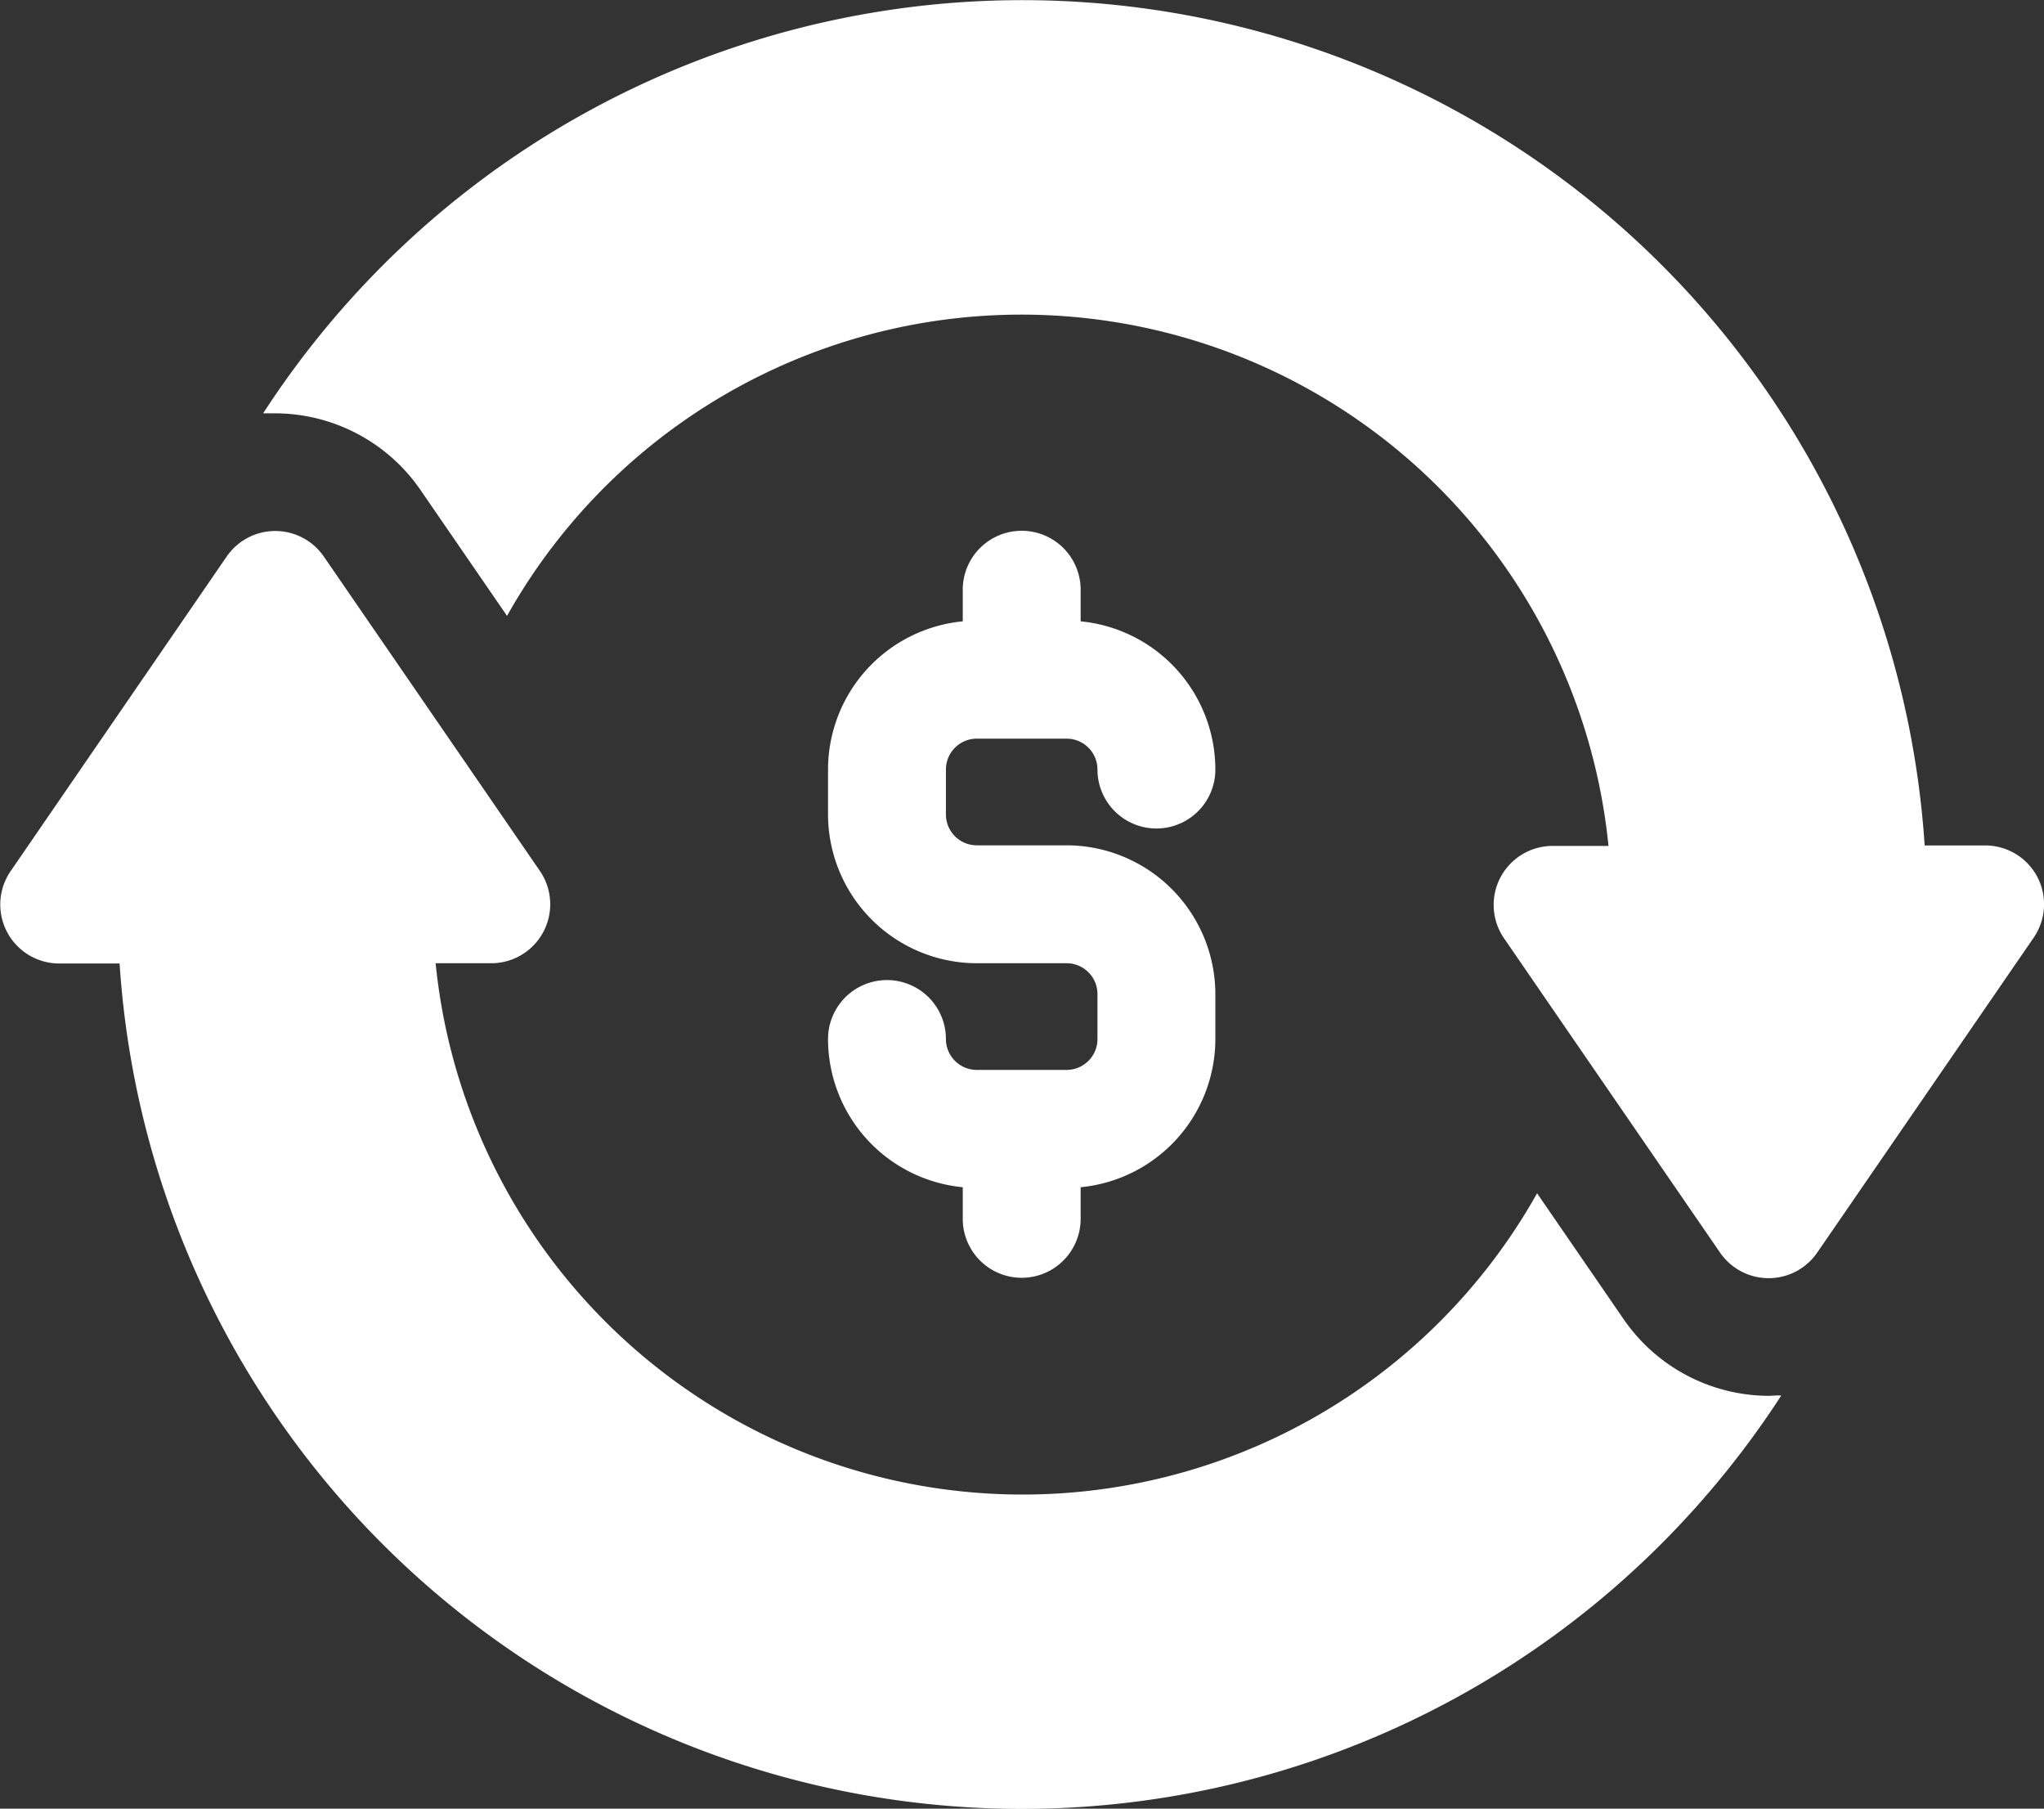 <svg xmlns="http://www.w3.org/2000/svg" width="16.887" height="14.939" viewBox="0 0 16.887 14.939">
  <rect x="0" y="0" width="16.887" height="14.939" fill="#333333" stroke="none"/>
  <g id="transactions" transform="translate(0 -29.539)">
    <g id="Group_1844" data-name="Group 1844" transform="translate(0 33.923)">
      <g id="Group_1843" data-name="Group 1843">
        <path id="Path_17478" data-name="Path 17478" d="M14.614,169.606a1.461,1.461,0,0,1-1.2-.633l-.715-1.04a4.874,4.874,0,0,1-9.1-1.9H4.06a.487.487,0,0,0,.4-.763l-.71-1.033-1.076-1.565a.487.487,0,0,0-.8,0l-1.786,2.6a.487.487,0,0,0,.4.763h.5a7.47,7.47,0,0,0,12.736,4.795,7.521,7.521,0,0,0,.992-1.226C14.683,169.6,14.649,169.606,14.614,169.606Z" transform="translate(0 -162.461)" fill="#fff"/>
      </g>
    </g>
    <g id="Group_1846" data-name="Group 1846" transform="translate(6.843 33.923)">
      <g id="Group_1845" data-name="Group 1845">
        <path id="Path_17479" data-name="Path 17479" d="M209.445,165.061H208.7a.255.255,0,0,1-.255-.255v-.371a.255.255,0,0,1,.255-.255h.742a.255.255,0,0,1,.255.255.487.487,0,1,0,.974,0,1.231,1.231,0,0,0-1.113-1.224v-.261a.487.487,0,0,0-.974,0v.261a1.231,1.231,0,0,0-1.113,1.224v.371a1.231,1.231,0,0,0,1.229,1.229h.742a.255.255,0,0,1,.255.255v.371a.255.255,0,0,1-.255.255H208.7a.255.255,0,0,1-.255-.255.487.487,0,1,0-.974,0,1.231,1.231,0,0,0,1.113,1.224v.261a.487.487,0,1,0,.974,0v-.261a1.231,1.231,0,0,0,1.113-1.224v-.371A1.231,1.231,0,0,0,209.445,165.061Z" transform="translate(-207.473 -162.463)" fill="#fff"/>
      </g>
    </g>
    <g id="Group_1848" data-name="Group 1848" transform="translate(2.17 29.539)">
      <g id="Group_1847" data-name="Group 1847">
        <path id="Path_17480" data-name="Path 17480" d="M80.446,36.782a.487.487,0,0,0-.431-.26h-.5a7.47,7.47,0,0,0-12.735-4.795,7.52,7.52,0,0,0-.992,1.226c.034,0,.069,0,.1,0a1.461,1.461,0,0,1,1.2.633l.715,1.04a4.874,4.874,0,0,1,9.1,1.9h-.463a.487.487,0,0,0-.4.763l.71,1.033,1.076,1.565a.487.487,0,0,0,.8,0l.645-.938,1.141-1.66A.487.487,0,0,0,80.446,36.782Z" transform="translate(-65.784 -29.539)" fill="#fff"/>
      </g>
    </g>
  </g>
</svg>
